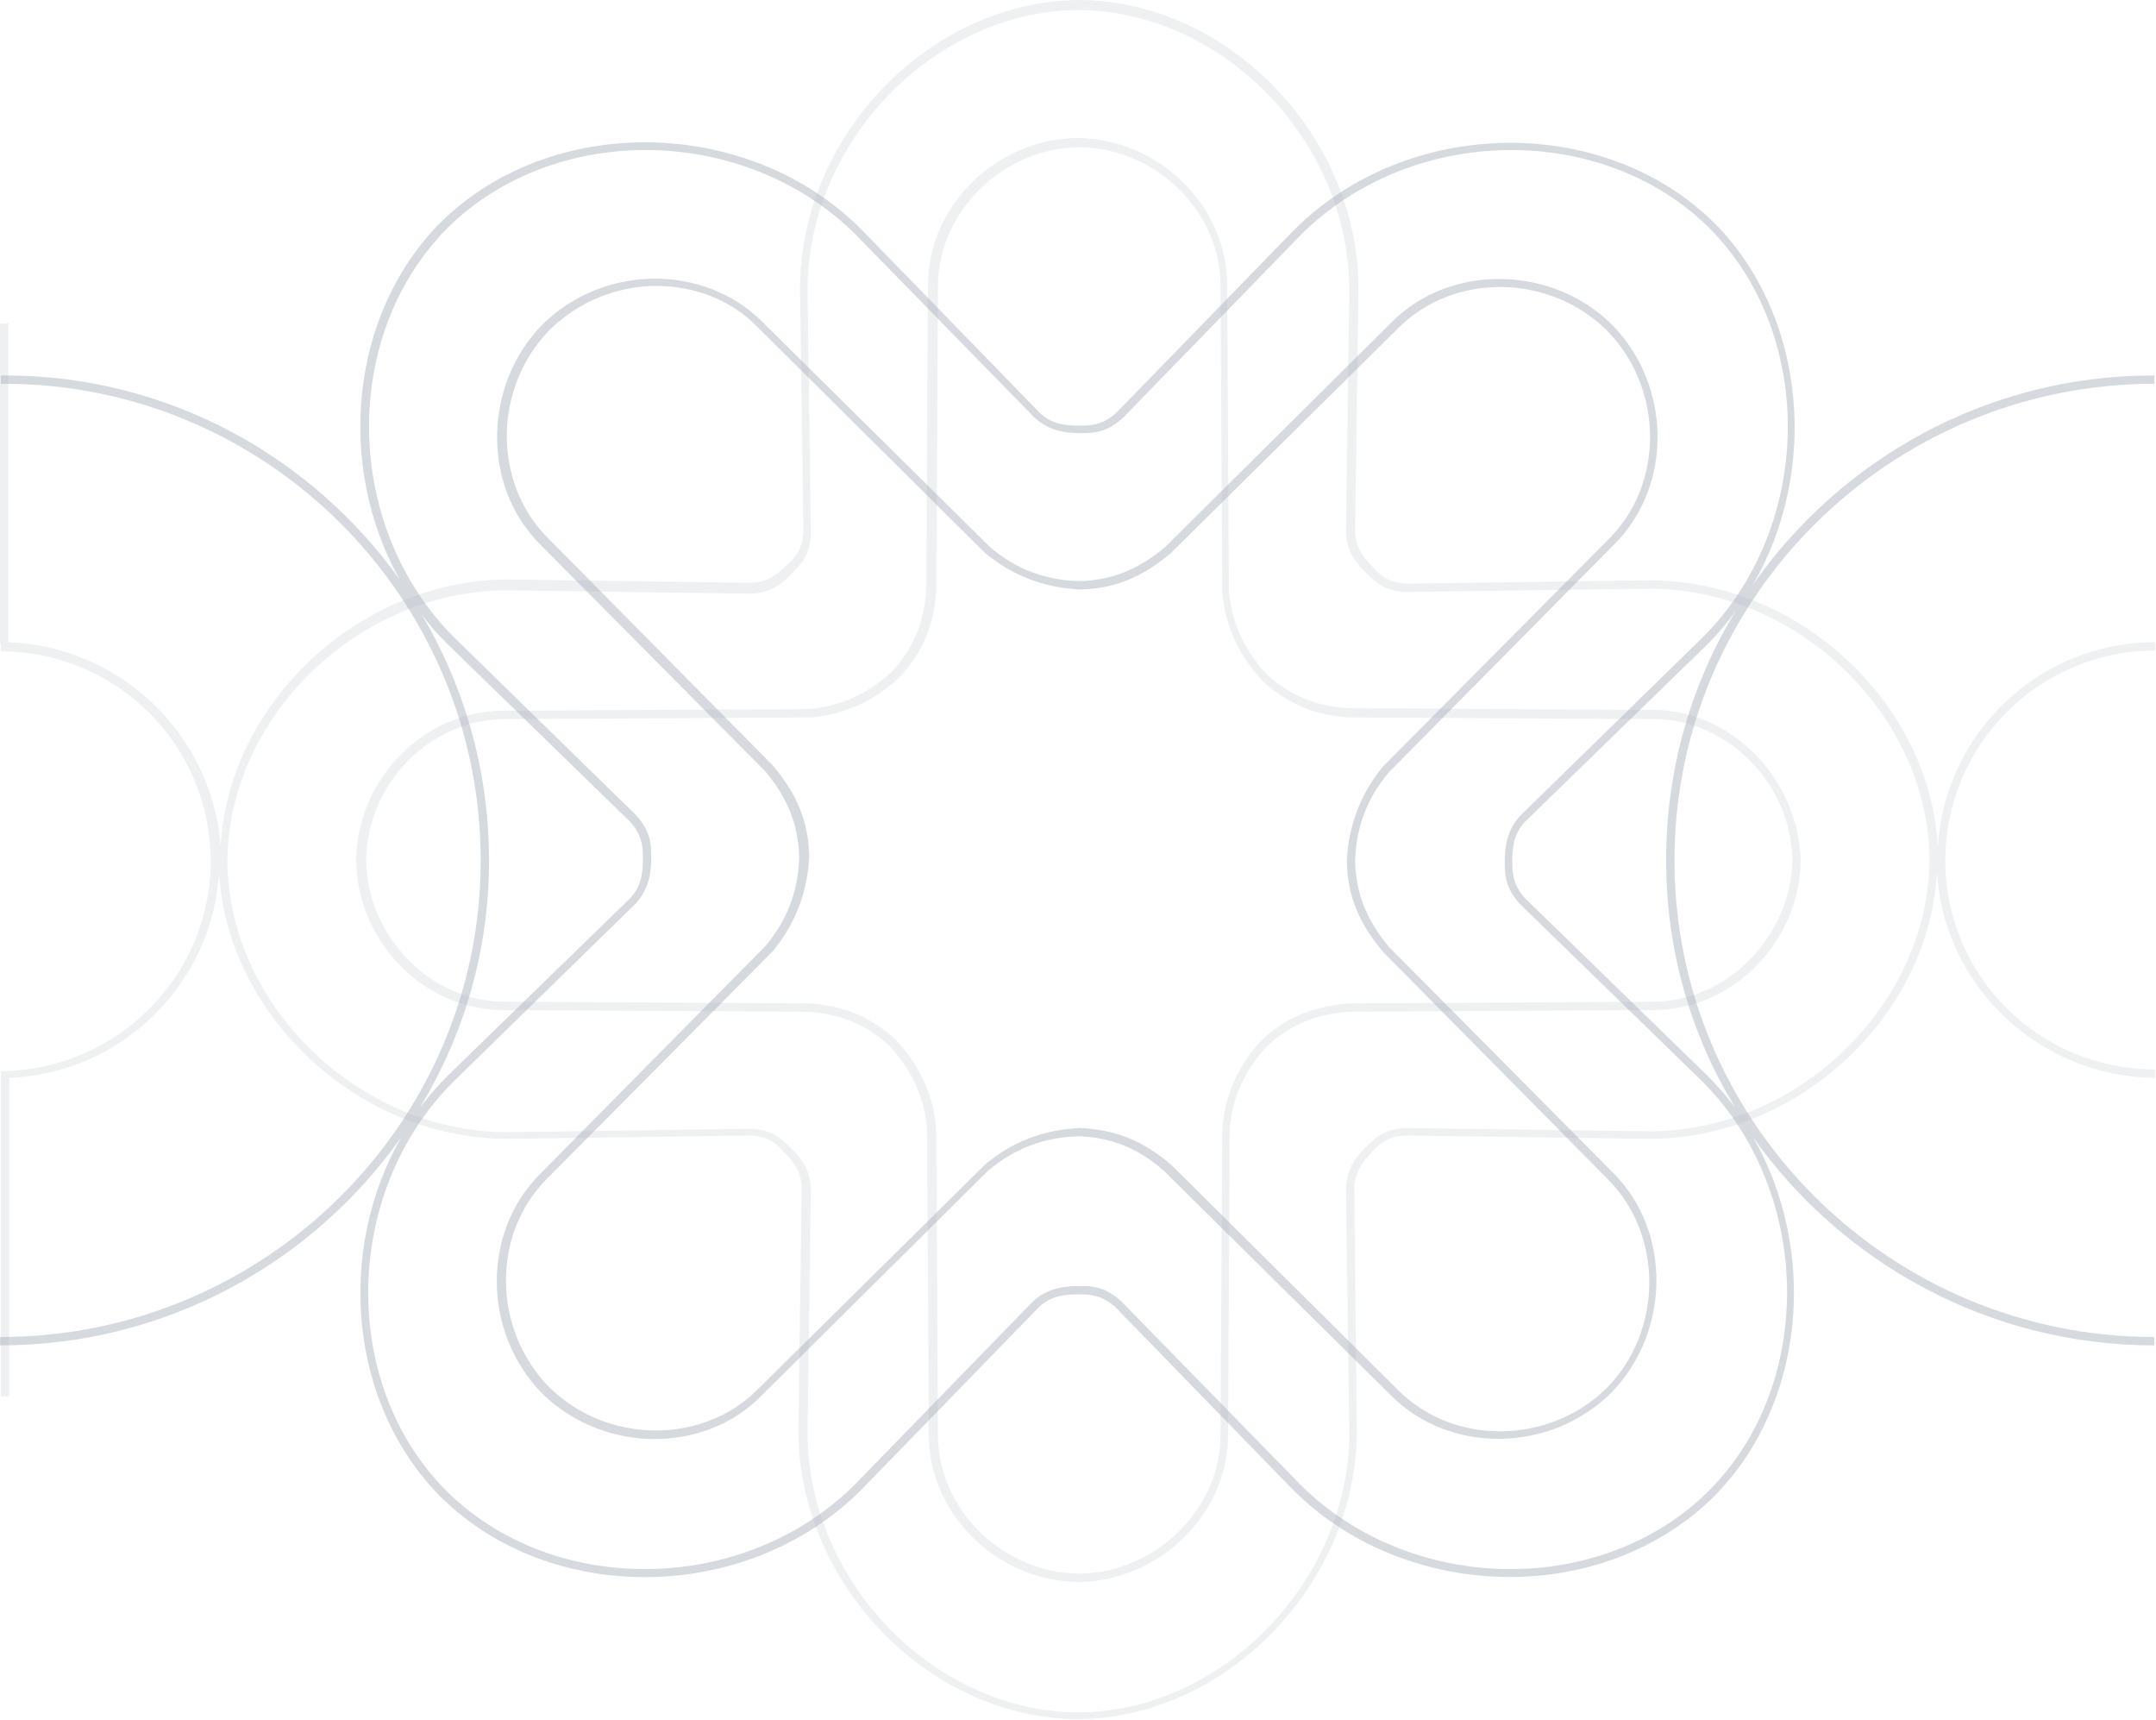 <?xml version="1.0" encoding="UTF-8"?>
<!-- Generator: Adobe Illustrator 22.0.1, SVG Export Plug-In . SVG Version: 6.00 Build 0)  -->
<svg version="1.1" id="pattern-tile" xmlns="http://www.w3.org/2000/svg" xmlns:xlink="http://www.w3.org/1999/xlink" x="0px" y="0px" viewBox="0 0 257.9 205.7" style="enable-background:new 0 0 257.9 205.7;" xml:space="preserve" preserveAspectRatio="xMinYMid" width="257.9" height="205.7">
<style type="text/css">
	.st0{opacity:0.5;}
	.st1{fill:#adb5bd;}
	.st2{opacity:0.2;}
</style>
<g class="st0">
	<path class="st1" d="M166.2,113.3c-2.7-3.2-4-6.4-4.1-10.3c0.1-4.1,1.5-7.7,4.1-10.7l26.7-27l0.2-0.2c7-7,6.9-19-0.3-26.3   c-7.2-7.1-19.3-7.3-26.3-0.3l-27.1,26.9c-3.2,2.7-6.4,4-10.3,4.1c-4.1-0.1-7.7-1.5-10.7-4.1l-27-26.7l-0.2-0.2   c-7-7-19-6.9-26.3,0.3c-7.1,7.2-7.3,19.3-0.3,26.3l26.9,27.1c2.7,3.2,4,6.4,4.1,10.3c-0.1,4.1-1.5,7.7-4.1,10.7l-26.7,27l-0.2,0.2   c-7,7-6.9,19,0.3,26.3c3.7,3.6,8.6,5.4,13.4,5.4c4.7,0,9.4-1.7,12.8-5.2l27.1-26.9c3.1-2.6,6.6-4,10.8-4.1   c3.9,0.1,7.1,1.4,10.2,4.1l27,26.7l0.2,0.2c7,7,19,6.9,26.3-0.3c7.1-7.2,7.3-19.3,0.3-26.3L166.2,113.3z M192.2,166   c-6.9,6.8-18.3,6.9-24.9,0.3l-27.2-27c-3.4-2.9-6.7-4.2-10.9-4.4h0c-4.3,0.2-8.1,1.6-11.4,4.4l-27,26.7l-0.2,0.2   c-6.6,6.6-18,6.5-24.9-0.3c-6.8-6.9-6.9-18.3-0.3-24.9l27-27.2c2.7-3.2,4.2-7.1,4.4-11.4c-0.1-4.2-1.5-7.5-4.4-10.9l-26.7-27   l-0.2-0.2c-6.6-6.6-6.5-18,0.3-24.9c3.5-3.4,8.1-5.2,12.7-5.2c4.5,0,8.9,1.6,12.1,4.9l27.2,27c3.2,2.7,7.1,4.2,11.4,4.4   c4.2-0.1,7.5-1.5,10.9-4.4l27-26.7l0.2-0.2c6.6-6.6,18-6.5,24.9,0.3c6.8,6.9,6.9,18.3,0.3,24.9l-27,27.2c-2.7,3.2-4.2,7.1-4.4,11.4   c0.1,4.2,1.5,7.5,4.4,10.9l26.7,27l0.2,0.2C199,147.8,198.9,159.2,192.2,166z"/>
	<path class="st1" d="M200.3,102.9c0-31.4,25.8-57,57.4-57v-1h-0.4v0c-19.7,0.1-37.1,10-47.6,25c7.9-13.6,6.4-32.1-4.6-43.2   c-13.2-13.1-36.7-12.8-50.3,0.8l-21.3,21.9c-1.6,1.4-2.9,1.5-4.3,1.5c-1.6,0-3.3-0.1-4.8-1.5L103,27.4C89.5,13.9,66,13.5,52.7,26.6   c-10.9,11-12.5,29.1-4.9,42.7C37.3,54.6,20.1,44.9,0.6,44.9H0.1v1h0.4c31.4,0,57,25.6,57,57s-25.8,57-57.5,57v1   c19.9,0,37.4-9.9,48-24.9c-7.8,13.6-6.3,31.9,4.7,43c13.2,13.1,36.7,12.8,50.3-0.8l21.3-21.9c1.5-1.4,3.2-1.5,4.8-1.5h0   c1.4,0,2.7,0.1,4.3,1.5l21.3,21.9c6.9,6.9,16.5,10.4,25.9,10.4c9,0,17.9-3.2,24.4-9.6c11-11.1,12.5-29.4,4.7-43   c10.6,15,28.2,24.9,48,24.9v-1C226.1,159.9,200.3,134.3,200.3,102.9z M58.5,102.9c0-10.8-3-20.9-8.1-29.5c0.9,1.3,2,2.5,3.1,3.6   l21.9,21.3c1.4,1.6,1.5,2.9,1.5,4.3c0,1.6-0.1,3.3-1.5,4.8l-21.9,21.3c-1.2,1.2-2.3,2.5-3.3,3.8C55.5,123.8,58.5,113.7,58.5,102.9z    M204.4,178.3c-12.9,12.8-35.7,12.4-48.9-0.8l-21.4-21.9c-1.8-1.6-3.2-1.8-4.7-1.8c-0.1,0-0.2,0-0.3,0c-1.7,0-3.7,0.2-5.5,1.8   l-21.3,21.9c-13.2,13.2-36,13.6-48.9,0.8c-12.8-12.8-12.4-35.7,0.8-48.9l21.9-21.4c1.6-1.8,1.8-3.8,1.8-5.5c0-1.6-0.1-3.1-1.8-5   L54.3,76.2c-13.2-13.2-13.6-36-0.8-48.9c12.9-12.8,35.7-12.4,48.9,0.8l21.4,21.9c1.8,1.6,3.8,1.8,5.5,1.8c1.6,0,3.1-0.1,5-1.8   l21.3-21.9c13.2-13.2,36-13.6,48.9-0.8c12.8,12.9,12.4,35.7-0.8,48.9l-21.9,21.4c-1.6,1.8-1.8,3.8-1.8,5.5c0,1.6,0.1,3.1,1.8,5   l21.9,21.3C216.8,142.6,217.2,165.5,204.4,178.3z M204.3,128.7l-21.9-21.3c-1.4-1.6-1.5-2.9-1.5-4.3c0-1.6,0.1-3.3,1.5-4.8   l21.9-21.3c1.2-1.2,2.3-2.5,3.3-3.9c-5.3,8.7-8.3,18.9-8.3,29.8c0,10.8,3,21,8.3,29.6C206.6,131.2,205.5,129.9,204.3,128.7z"/>
</g>
<g class="st2">
	<path class="st1" d="M197.7,84.9l-36.5-0.2c-4-0.3-7-1.6-9.7-4.1c-2.7-2.9-4.2-6.2-4.5-10l-0.2-36.2v-0.3c0-9.5-8.2-17.5-17.9-17.6   c-9.7,0.1-17.9,8.1-17.9,17.6l-0.2,36.5c-0.3,4-1.6,7-4.1,9.7c-2.9,2.7-6.2,4.2-10,4.5l-36.2,0.2h-0.3c-9.5,0-17.5,8.2-17.6,17.9   c0.1,9.7,8.1,17.9,17.6,17.9l36.5,0.2c4,0.3,7,1.6,9.7,4.1c2.7,2.9,4.2,6.2,4.5,10l0.2,36.2v0.3c0,9.5,8.2,17.5,17.9,17.6   c9.7-0.1,17.9-8.1,17.9-17.6l0.2-36.5c0.3-3.9,1.8-7.1,4.5-10c2.7-2.5,5.7-3.8,9.7-4.1l36.2-0.2h0.3c9.5,0,17.5-8.2,17.6-17.9   C215.1,93.1,207.1,84.9,197.7,84.9z M197.7,119.8l-36.5,0.2c-4.2,0.4-7.4,1.7-10.3,4.4l0,0c-2.8,3-4.4,6.6-4.7,10.7l-0.2,36.2v0.3   c0,8.9-7.8,16.5-16.9,16.6c-9.2-0.1-16.9-7.7-16.9-16.6l-0.2-36.5c-0.3-4-1.9-7.6-4.8-10.7c-2.9-2.7-6.1-4.1-10.3-4.4l-36.2-0.2   h-0.3c-8.9,0-16.5-7.8-16.6-16.9c0.1-9.2,7.7-16.9,16.6-16.9l36.5-0.2c4-0.3,7.6-1.9,10.7-4.8c2.7-2.9,4.1-6.1,4.4-10.3l0.2-36.2   v-0.3c0-8.9,7.8-16.5,16.9-16.6c9.2,0.1,16.9,7.7,16.9,16.6l0.2,36.5c0.3,4,1.9,7.6,4.8,10.7c2.9,2.7,6.1,4.1,10.3,4.4l36.2,0.2   h0.3c8.9,0,16.5,7.8,16.6,16.9C214.2,112,206.6,119.8,197.7,119.8z"/>
	<path class="st1" d="M232.7,102.9c0-13.8,11.2-25.1,25.1-25.1v-1c-13.9,0-25.2,10.9-26,24.5c-0.9-17.2-16.6-31.9-34.5-31.9   l-29.1,0.4c-2-0.1-3-0.9-3.9-1.9c-1.1-1.1-2.1-2.3-2.2-4.2l0.4-29.2c0-18.3-15.6-34.4-33.4-34.5c-17.8,0.1-33.4,16.2-33.4,34.5   l0.4,29.1c-0.1,2-0.9,3-1.9,3.9c-1.1,1.1-2.3,2.1-4.2,2.2l-29.2-0.4c-17.8,0-33.5,14.8-34.4,31.9C25.4,87.9,14.4,77.2,0.8,76.8h0.2   V38.7h-1v38.2h0.1v1c13.8,0,25.1,11.2,25.1,25.1c0,13.8-11.3,25-25.1,25.1l0,0.9h0V167h1v-38.1c13.4-0.5,24.3-11.2,25.1-24.5   c1,17.1,16.7,31.8,34.5,31.8l29.1-0.4c2,0.1,3,0.9,3.9,1.9c1.1,1.1,2.1,2.3,2.2,4.2l-0.4,29.2c0,18.3,15.6,34.4,33.4,34.5   c17.8-0.1,33.4-16.2,33.4-34.5L162,142c0.1-1.9,1.1-3.2,2.2-4.3l0,0c0.9-1,1.9-1.8,3.9-1.9l29.2,0.4c17.8,0,33.5-14.7,34.4-31.9   c0.8,13.6,12.2,24.5,26.1,24.6l0-1C243.9,127.9,232.7,116.7,232.7,102.9z M197.3,135.3l-29.2-0.4c-2.4,0.1-3.5,1.1-4.6,2.2   c-1.2,1.1-2.4,2.6-2.5,5l0.4,29.2c0,17.8-15.2,33.4-32.4,33.5c-17.3-0.1-32.4-15.7-32.4-33.5l0.4-29.2c-0.1-2.3-1.3-3.8-2.5-4.9   c-1.1-1.1-2.2-2.1-4.6-2.2l-29.2,0.4c-17.8,0-33.4-15.2-33.5-32.4c0.1-17.3,15.7-32.4,33.5-32.4l29.2,0.4c2.3-0.1,3.8-1.3,4.9-2.5   c1.1-1.1,2.1-2.2,2.2-4.6l-0.4-29.2c0-17.8,15.2-33.4,32.4-33.5c17.3,0.1,32.4,15.7,32.4,33.5L161,63.7c0.1,2.3,1.3,3.8,2.5,4.9   c1.1,1.1,2.2,2.1,4.6,2.2l29.2-0.4c17.8,0,33.4,15.2,33.5,32.4C230.7,120.1,215.1,135.3,197.3,135.3z"/>
</g>
</svg>
